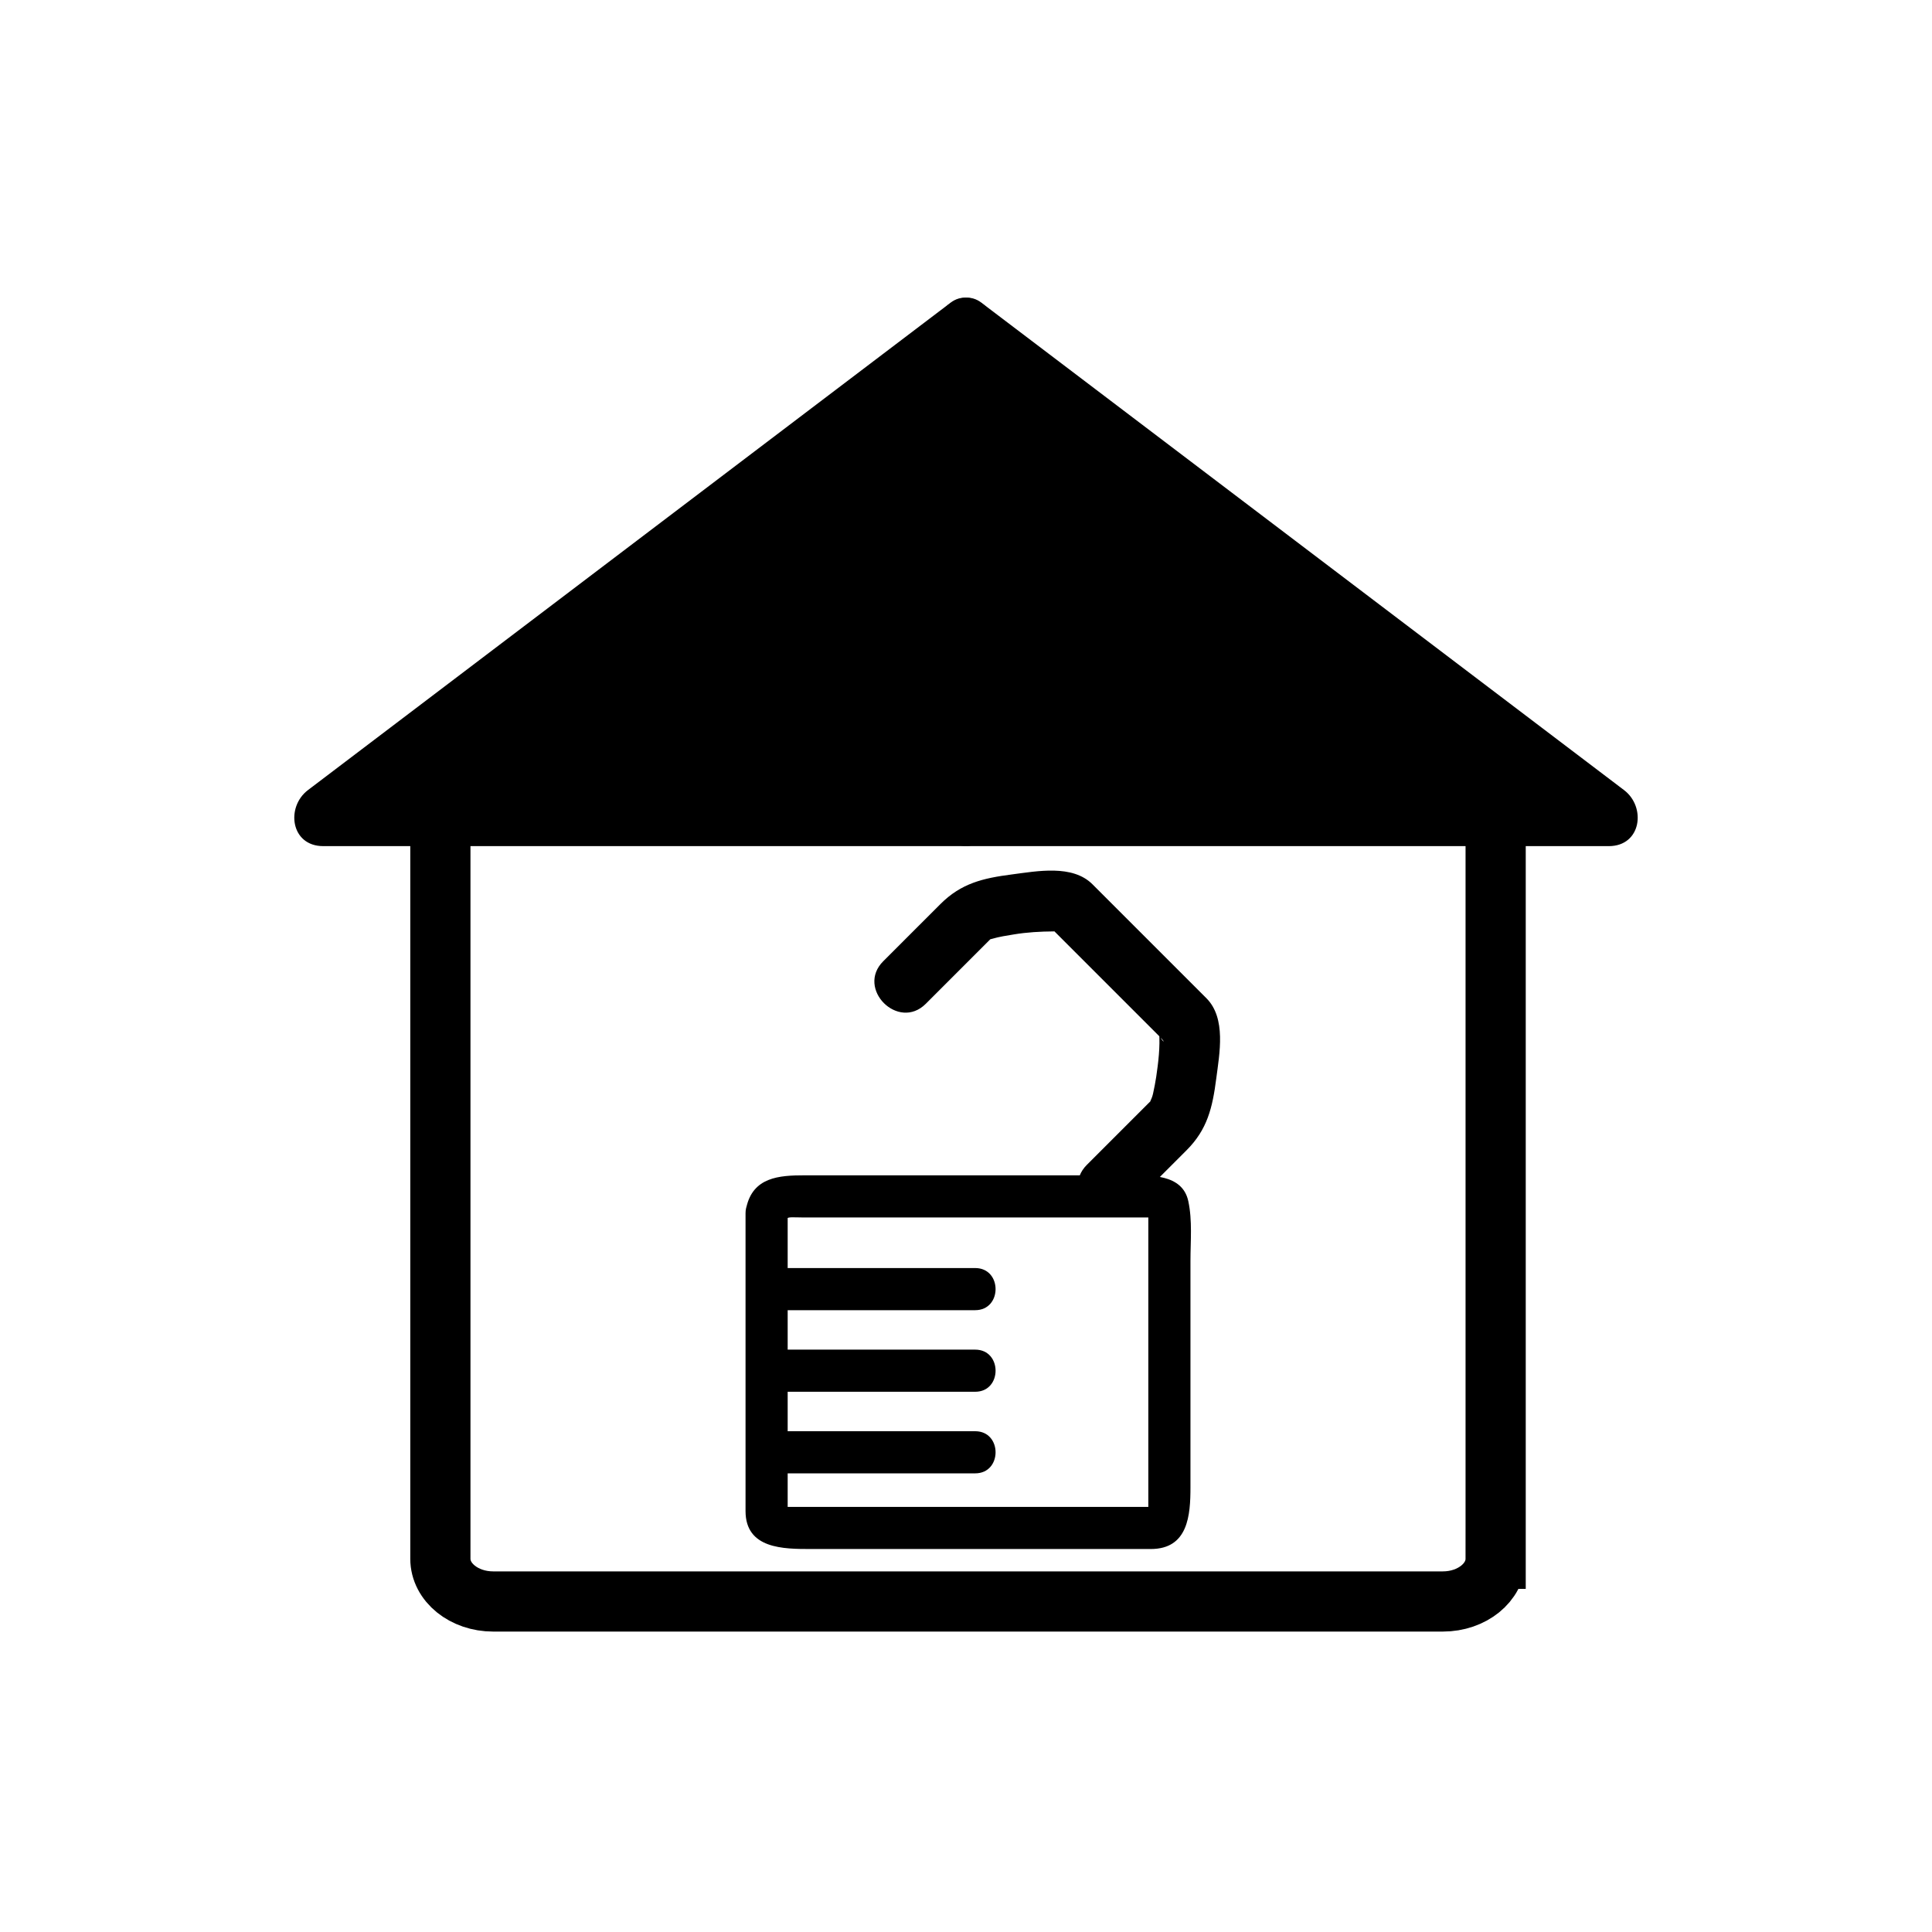 <svg xmlns="http://www.w3.org/2000/svg" viewBox="20 20 321 321">
<g fill="#000">
<path d="m180.744,155.583-.244-81 106.801,81z"/>
<path d="m185.744,155.583c-.081-27-.163-54-.244-81-2.508,1.439-5.016,2.878-7.523,4.317 35.59,26.992 71.18,53.984 106.77,80.976 .011,.008 .021,.016 .031,.024 .841-3.106 1.683-6.211 2.523-9.317-35.519,0-71.038,0-106.557,0-6.449,0-6.449,10 0,10 35.519,0 71.038,0 106.557,0 5.402,0 6.252-6.489 2.523-9.317-35.59-26.992-71.18-53.984-106.77-80.976-.011-.008-.021-.016-.031-.024-3.125-2.371-7.534,.868-7.523,4.317 .082,27 .163,54 .244,81 .02,6.448 10.02,6.45 10,0z"/>
<path d="m180.256,155.583 .244-80.999-106.801,80.999z"/>
<path d="m185.256,155.583c.081-27 .163-54 .244-81 .011-3.45-4.397-6.688-7.523-4.317-35.59,26.992-71.18,53.984-106.77,80.976-.011,.008-.021,.016-.031,.023-3.729,2.828-2.879,9.317 2.523,9.317 35.519,0 71.038,0 106.557,0 6.448,0 6.448-10 0-10-35.519,0-71.038,0-106.557,0 .841,3.106 1.683,6.211 2.523,9.317 35.59-26.992 71.18-53.984 106.77-80.976 .011-.008 .021-.016 .031-.023-2.508-1.439-5.016-2.878-7.523-4.317-.082,27-.163,54-.244,81-.02,6.45 9.98,6.448 10,0z"/>
</g>
<path fill="none"  stroke="#000" stroke-width="10" d="m268.5,278.988c0,3.919-3.927,7.096-8.771,7.096h-157.791c-4.844,0-8.771-3.177-8.771-7.096v-129.381c0-3.918 175.333-3.918 175.333,0v129.381z"/>
<g fill="#000">
<path d="m150.747,222.513c.081-.373 1.206-.235 2.468-.235 2.737,0 5.474,0 8.21,0 7.79,0 15.58,0 23.37,0 7.008,0 14.016,0 21.023,0 1.65,0 3.3,0 4.95,0 .916,0 .025-.1 .025-.592 0,.621 0,1.242 0,1.863 0,13.906 0,27.813 0,41.719 0,1.796 0,3.592 0,5.388 0,.868 .665-.288 .305-.288-.604,0-1.208,0-1.813,0-5.912,0-11.825,0-17.737,0-10.041,0-20.083,0-30.124,0-3.138,0-6.276,0-9.415,0-.538,0-1.076,0-1.613,0 .539,0 .474,1.143 .474,.288 0-.52 0-1.04 0-1.56 0-15.838 0-31.676 0-47.514 0-4.514-7-4.514-7,0 0,12.218 0,24.435 0,36.652 0,4.276 0,8.552 0,12.828 0,6.302 6.341,6.305 10.834,6.305 14.642,0 29.283,0 43.924,0 4.191,0 8.384,0 12.575,0 6.223,0 6.59-5.658 6.59-10.249 0-12.54 0-25.079 0-37.618 0-3.279 .336-6.716-.361-9.94-.988-4.568-6.404-4.282-9.946-4.282-12.457,0-24.913,0-37.371,0-5.479,0-10.957,0-16.435,0-4.221,0-8.585,.29-9.685,5.374-.95,4.401 5.798,6.272 6.752,1.861z"/>
<path d="m148.19,264.796c11.279,0 22.559,0 33.838,0 4.514,0 4.514-7 0-7-11.279,0-22.559,0-33.838,0-4.514,0-4.514,7 0,7z"/>
<path d="m149.776,251.24c10.75,0 21.501,0 32.252,0 4.514,0 4.514-7 0-7-10.75,0-21.501,0-32.252,0-4.514,0-4.514,7 0,7z"/>
<path d="m149.776,237.685c10.75,0 21.501,0 32.252,0 4.514,0 4.514-7 0-7-10.75,0-21.501,0-32.252,0-4.514,0-4.514,7 0,7z"/>
<path d="m173.819,186.778c2.564-2.564 5.129-5.129 7.693-7.693 1.113-1.113 2.227-2.227 3.34-3.34 .383-.383-1.762,.753 0,.233 1.169-.344 2.393-.526 3.592-.725 2.184-.363 4.428-.486 6.639-.502 1.72-.013-2.029-2.146 .153,.037 2.889,2.889 5.777,5.777 8.666,8.666s5.777,5.777 8.666,8.666c1.659,1.659 .128,.834 .016-.609 .189,2.432-.128,5-.48,7.401-.139,.942-.33,1.874-.53,2.805-.258,1.202-.957,1.782 .202,.623-1.168,1.168-2.336,2.336-3.504,3.504-2.564,2.564-5.129,5.129-7.693,7.694-4.564,4.563 2.507,11.635 7.07,7.07 3.166-3.165 6.331-6.33 9.497-9.496 3.46-3.46 4.306-7.066 4.931-11.901 .54-4.173 1.684-10.042-1.642-13.366-3.153-3.154-6.308-6.308-9.461-9.461-3.154-3.154-6.308-6.308-9.462-9.461-3.324-3.324-9.193-2.181-13.366-1.641-4.835,.625-8.441,1.471-11.901,4.931-3.166,3.165-6.331,6.331-9.496,9.496-4.564,4.562 2.506,11.634 7.07,7.069z"/>
</g>
</svg>

